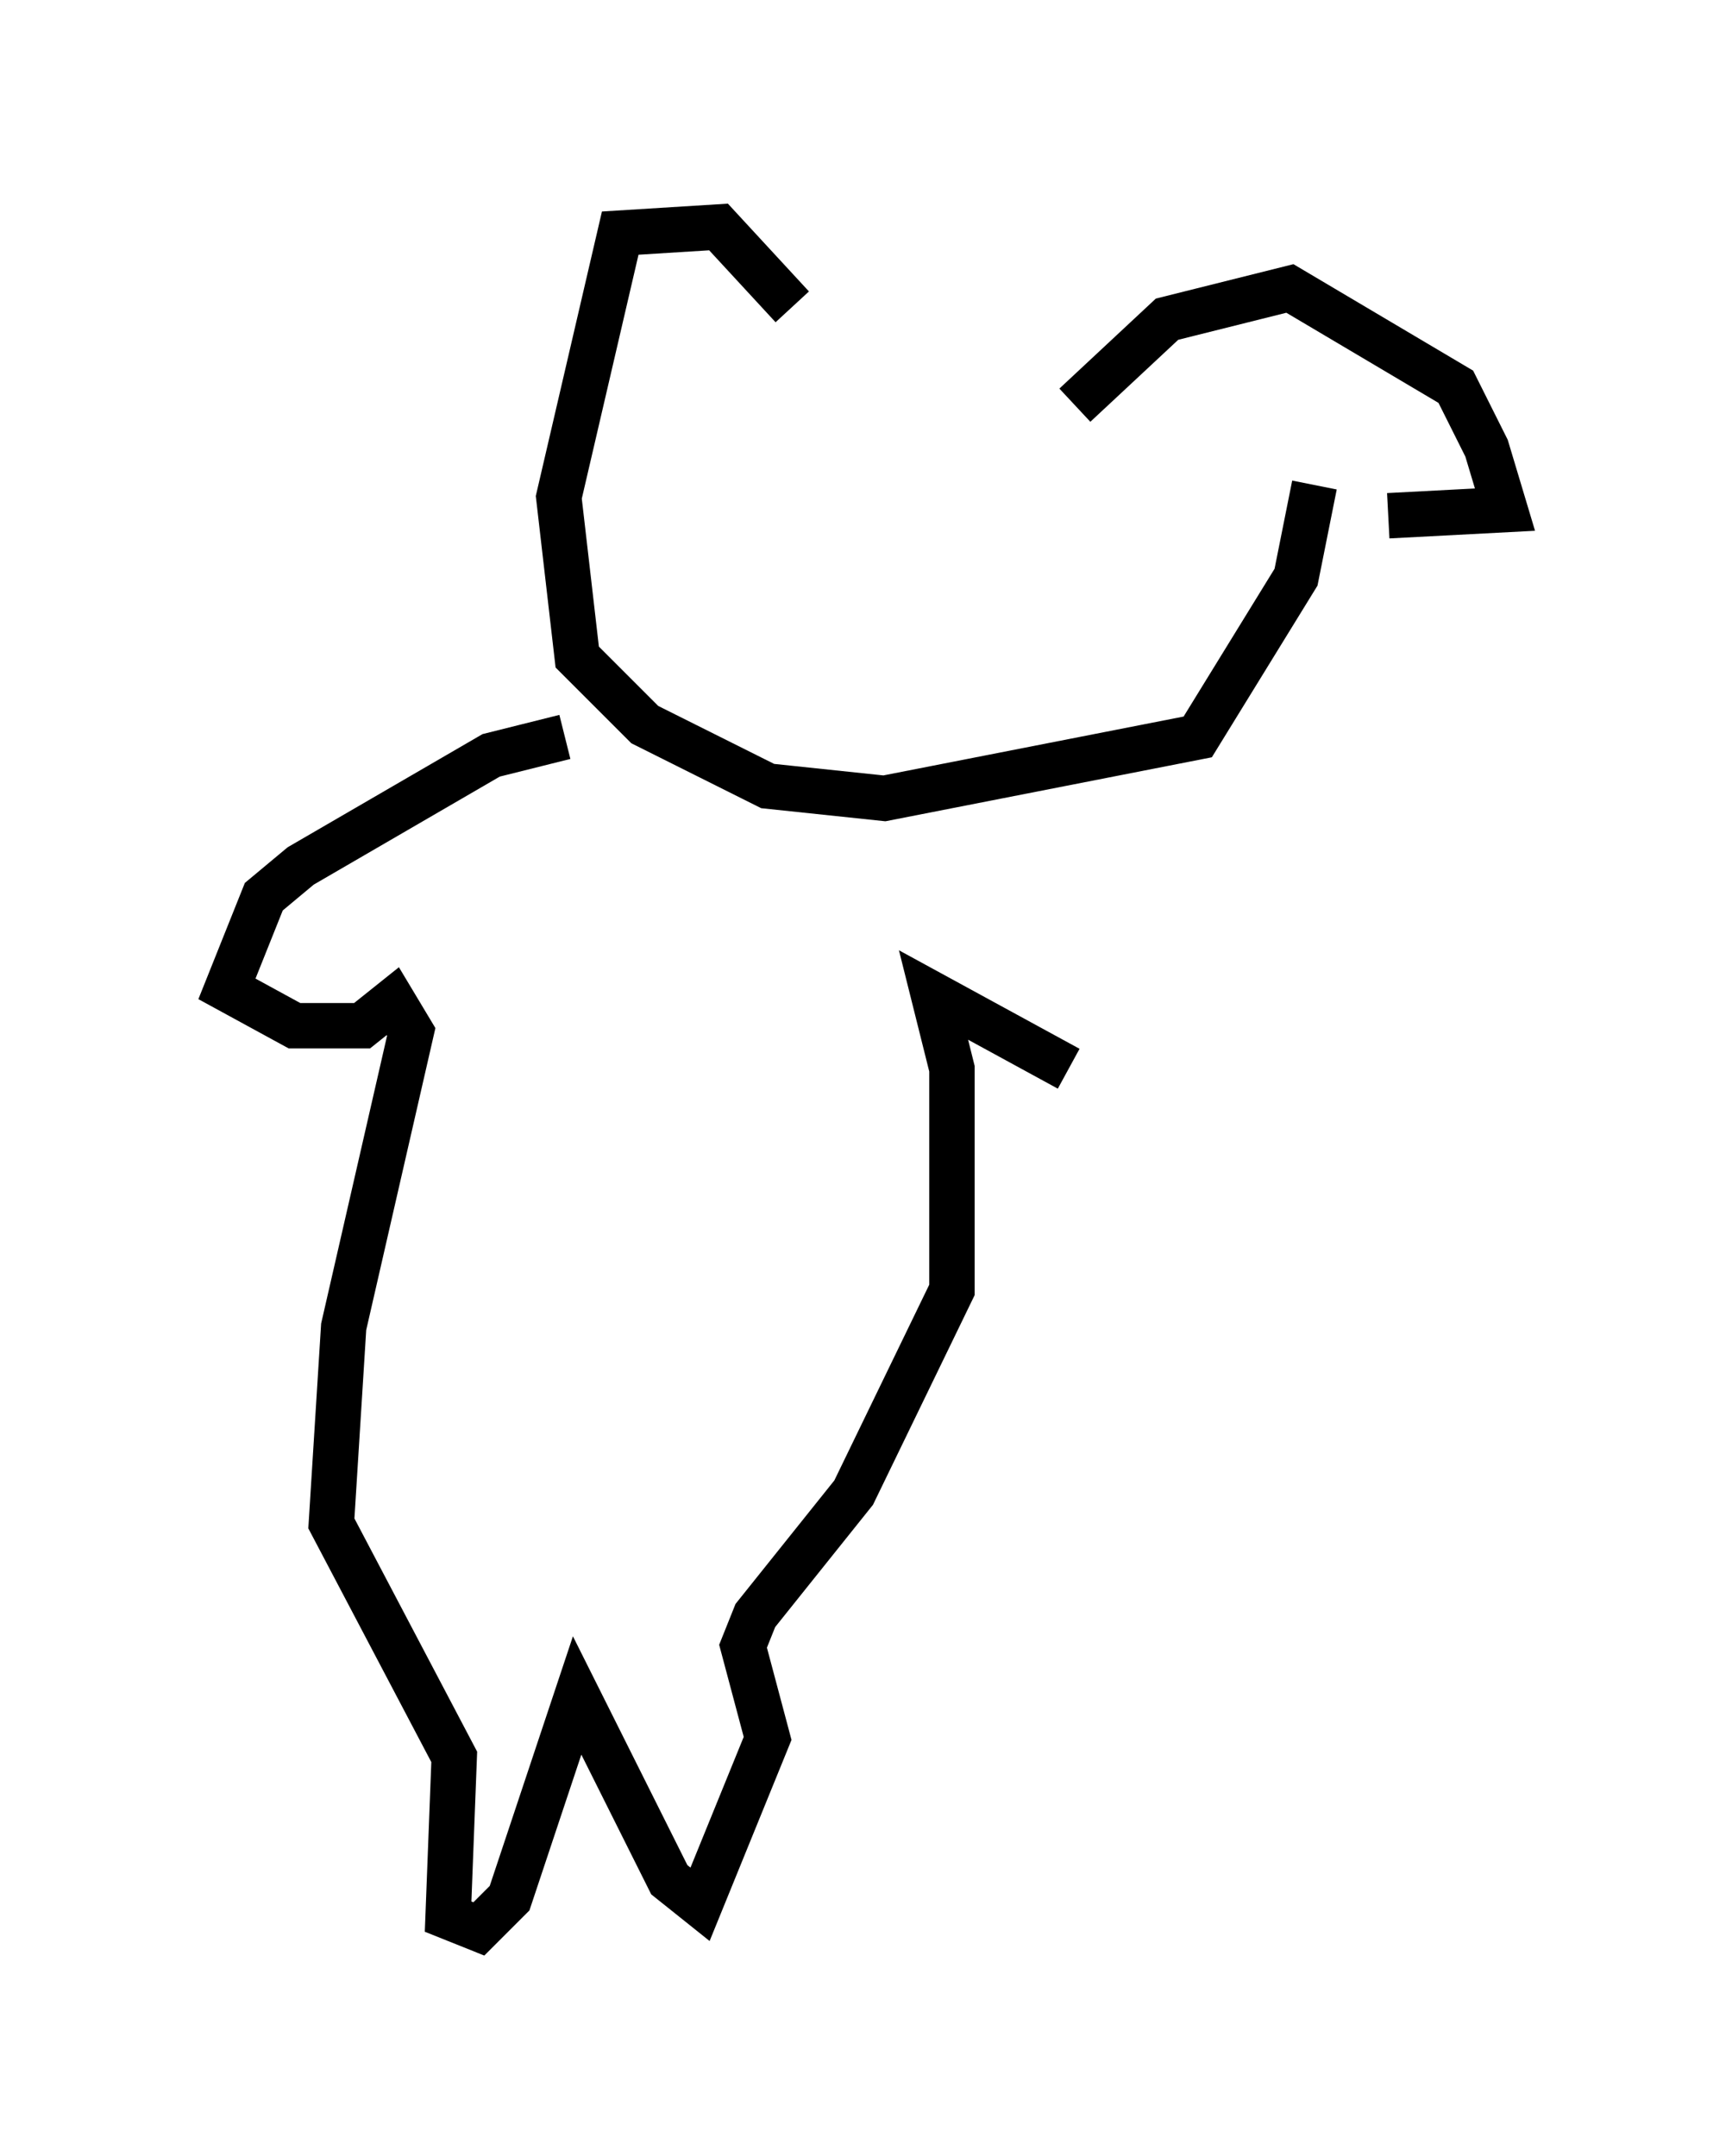 <?xml version="1.0" encoding="utf-8" ?>
<svg baseProfile="full" height="47.483" version="1.1" width="38.146" xmlns="http://www.w3.org/2000/svg" xmlns:ev="http://www.w3.org/2001/xml-events" xmlns:xlink="http://www.w3.org/1999/xlink"><defs /><rect fill="white" height="47.483" width="38.146" x="0" y="0" /><path d="M17.178, 7.165 m6.495, 1.759 l2.03, -1.894 2.706, -0.677 l3.654, 2.165 0.677, 1.353 l0.406, 1.353 -2.571, 0.135 m-13.126, -4.601 l-1.624, -1.759 -2.165, 0.135 l-1.353, 5.819 0.406, 3.518 l1.488, 1.488 2.706, 1.353 l2.571, 0.271 6.901, -1.353 l2.165, -3.518 0.406, -2.03 m-16.509, 5.548 l-1.624, 0.406 -4.195, 2.436 l-0.812, 0.677 -0.812, 2.03 l1.488, 0.812 1.488, 0.0 l0.677, -0.541 0.406, 0.677 l-1.488, 6.495 -0.271, 4.33 l2.706, 5.142 -0.135, 3.518 l0.677, 0.271 0.677, -0.677 l1.488, -4.465 2.03, 4.059 l0.677, 0.541 1.488, -3.654 l-0.541, -2.03 0.271, -0.677 l2.165, -2.706 2.165, -4.465 l0.0, -4.871 -0.406, -1.624 l2.977, 1.624 " fill="none" stroke="black" stroke-width="1" /></svg>